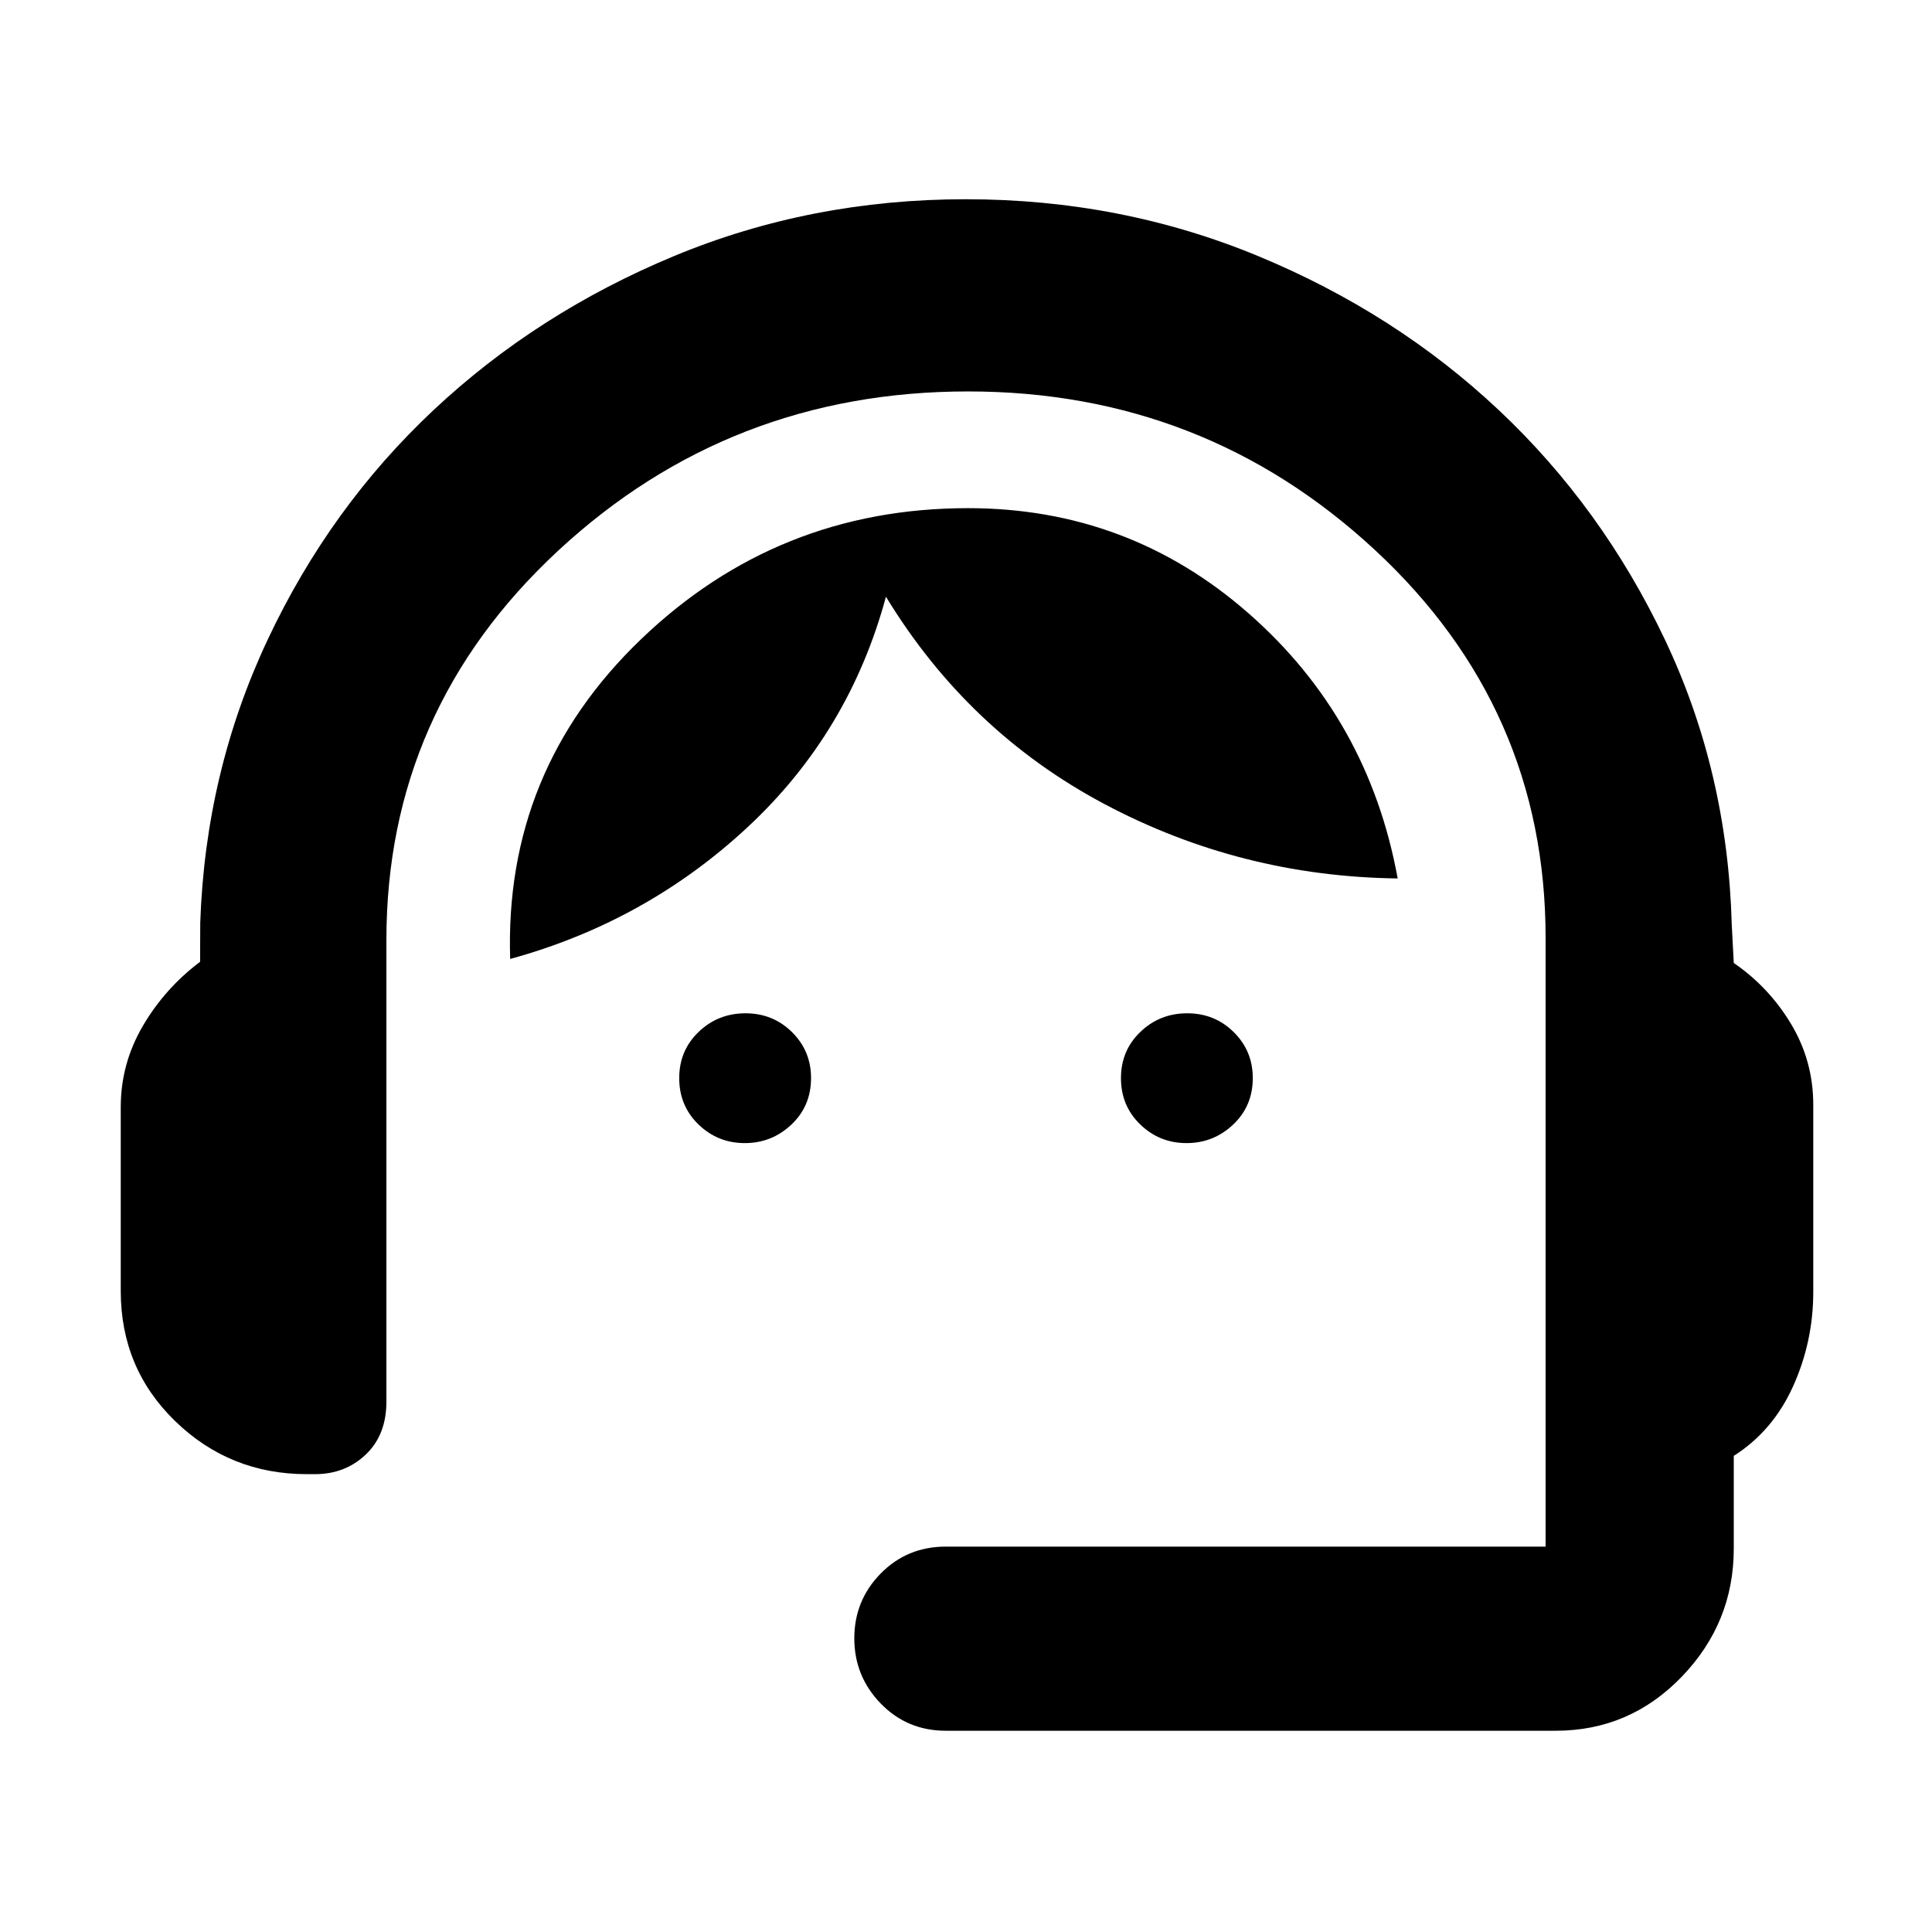 <svg xmlns="http://www.w3.org/2000/svg" height="48" viewBox="0 -960 960 960" width="48"><path d="M470-100q-19.25 0-32.37-13.53-13.13-13.54-13.13-32.4 0-18.85 13.13-32.21Q450.75-191.5 470-191.5h298v-302.48q0-114.13-84.91-192.83-84.92-78.69-202.06-78.69-118.39 0-203.71 79.16Q192-607.17 192-492.9v229.4q0 16.5-10.25 26.25t-25.25 9.75h-4q-38.26 0-65.38-26.27Q60-280.03 60-318.5v-91.4q0-21.6 11-40.35t28.43-31.84l.07-19.41q2.56-74.92 33.53-140.71Q164-708 215.42-756.23q51.42-48.23 119.43-76.5Q402.86-861 479.93-861q77.07 0 145.3 28.27 68.23 28.27 119.5 76.5Q796-708 827.22-642.3q31.22 65.69 33.28 141.8l1 19q17.5 12 28.5 30.36 11 18.35 11 40.14v93q0 24.57-10 46.79-10 22.21-29.5 34.63v46.08q0 36.83-25.86 63.67Q809.78-100 773-100H470Zm-99.93-292q-13.43 0-23-9.27t-9.57-23q0-13.73 9.64-22.98t23.29-9.25q13.65 0 23.11 9.35 9.46 9.35 9.46 22.83 0 13.9-9.75 23.11-9.74 9.21-23.18 9.21Zm219.5 0q-13.43 0-23-9.27t-9.57-23q0-13.73 9.64-22.98t23.29-9.25q13.65 0 23.11 9.35 9.46 9.35 9.46 22.83 0 13.9-9.75 23.11-9.74 9.21-23.18 9.21ZM253.5-483.5q-3-93.5 64.9-158.75Q386.29-707.5 481-707.5q79.78 0 139.39 52.25Q680-603 694.5-523.5q-78-1-145.75-37t-108.53-103Q422-596 371.5-549t-118 65.5Z"/></svg>